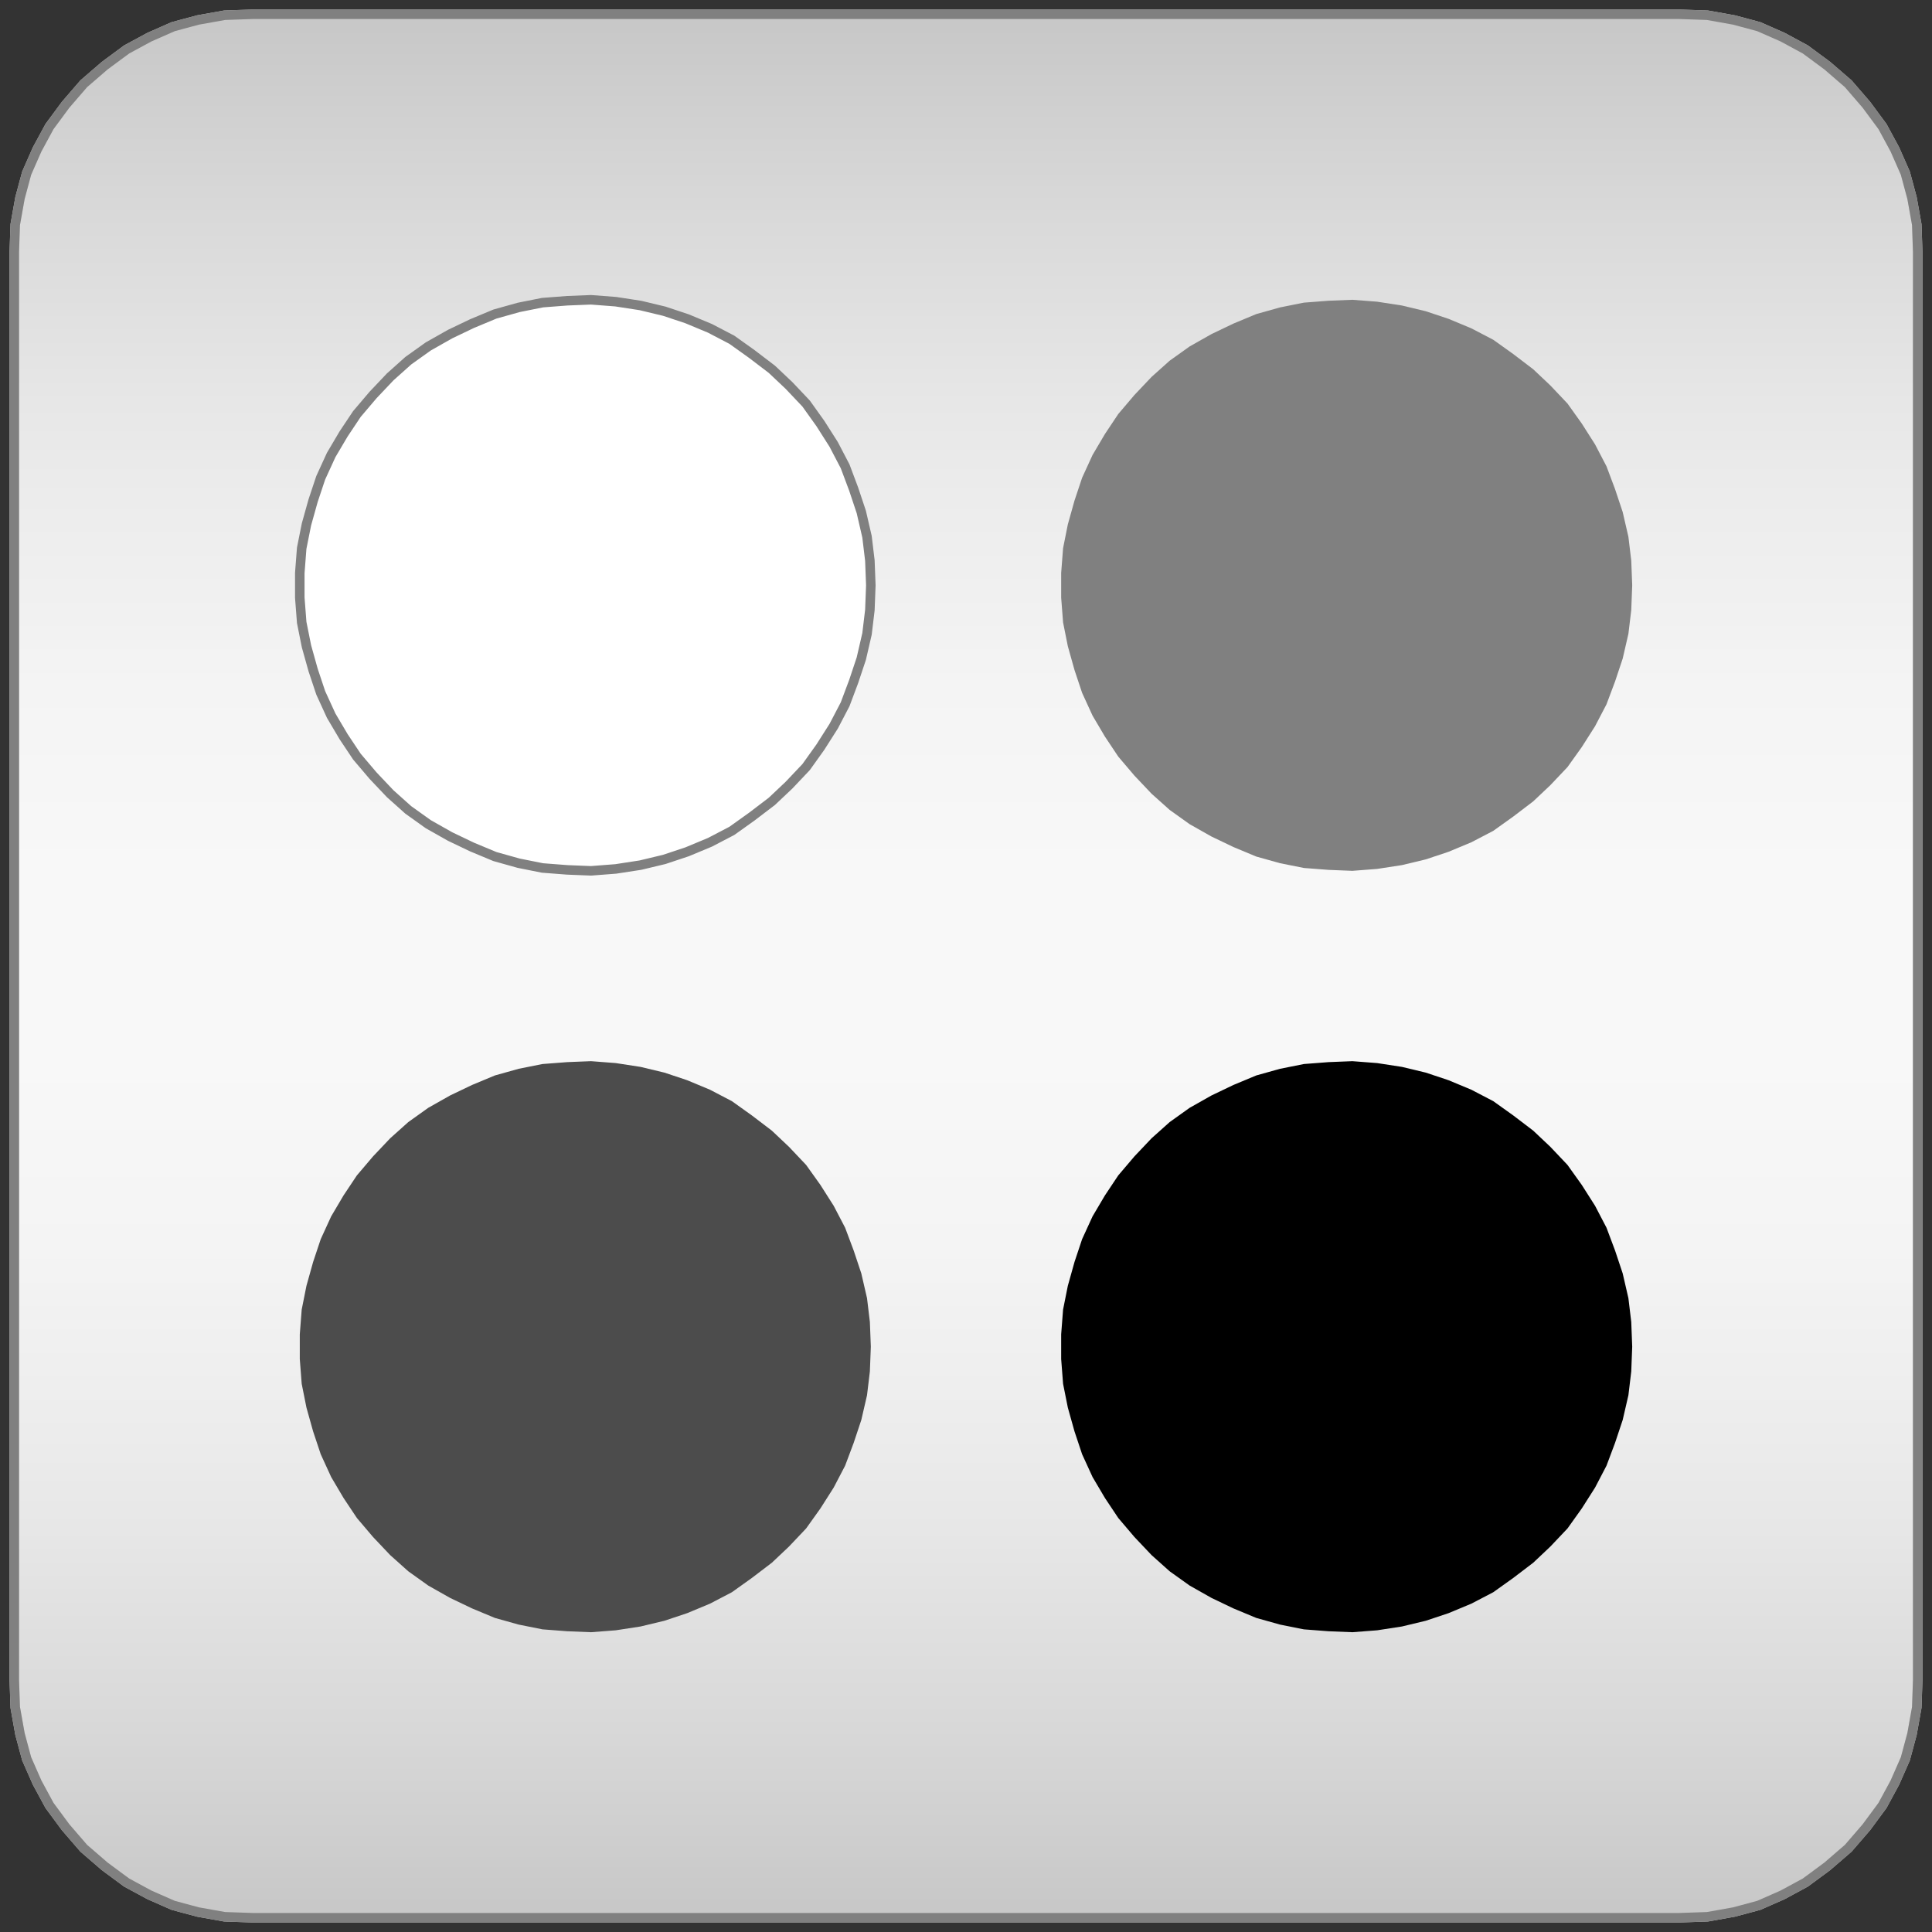 <svg width="203" height="203" xmlns="http://www.w3.org/2000/svg" xmlns:xlink="http://www.w3.org/1999/xlink">
	<rect width="100%" height="100%" fill="#333333" stroke="none"/>
	<g id="Modelica.Electrical.Machines.BasicMachines.AsynchronousInductionMachines" class="component">
		<defs>
			<linearGradient id="cyl2" x1="0" y1="0" x2="0" y2="1">
				<stop offset="0%" stop-color="#C8C8C8" />
				<stop offset="5%" stop-color="#D1D1D1" />
				<stop offset="10%" stop-color="#D9D9D9" />
				<stop offset="15%" stop-color="#E0E0E0" />
				<stop offset="20%" stop-color="#E7E7E7" />
				<stop offset="25%" stop-color="#ECECEC" />
				<stop offset="30%" stop-color="#F0F0F0" />
				<stop offset="35%" stop-color="#F4F4F4" />
				<stop offset="40%" stop-color="#F6F6F6" />
				<stop offset="45%" stop-color="#F8F8F8" />
				<stop offset="50%" stop-color="#F8F8F8" />
				<stop offset="55%" stop-color="#F8F8F8" />
				<stop offset="60%" stop-color="#F6F6F6" />
				<stop offset="65%" stop-color="#F4F4F4" />
				<stop offset="70%" stop-color="#F0F0F0" />
				<stop offset="75%" stop-color="#ECECEC" />
				<stop offset="80%" stop-color="#E7E7E7" />
				<stop offset="85%" stop-color="#E0E0E0" />
				<stop offset="90%" stop-color="#D9D9D9" />
				<stop offset="95%" stop-color="#D1D1D1" />
				<stop offset="100%" stop-color="#C8C8C8" />
			</linearGradient>
		</defs>
		<polygon points="8.8,194.2 11.0,196.1 13.3,197.8 15.7,199.1 18.2,200.2 20.8,200.9 23.6,201.4 26.5,201.5 26.5,201.5 50.4,201.5 101.5,201.5 101.5,201.5 152.6,201.5 176.5,201.5 176.5,201.5 179.4,201.4 182.2,200.9 184.8,200.2 187.3,199.1 189.7,197.8 192.0,196.1 194.2,194.2 194.2,194.2 196.1,192.0 197.8,189.7 199.1,187.3 200.2,184.8 200.9,182.2 201.4,179.4 201.5,176.5 201.5,176.5 201.5,152.6 201.5,101.5 201.5,101.5 201.5,50.4 201.5,26.5 201.5,26.5 201.4,23.6 200.9,20.8 200.2,18.2 199.1,15.7 197.8,13.3 196.1,11.0 194.2,8.8 194.2,8.8 192.0,6.9 189.7,5.2 187.3,3.9 184.8,2.8 182.2,2.1 179.4,1.6 176.5,1.5 176.5,1.5 152.6,1.5 101.5,1.5 101.5,1.5 50.4,1.5 26.5,1.5 26.5,1.5 23.6,1.6 20.8,2.1 18.2,2.8 15.7,3.9 13.3,5.2 11.0,6.9 8.8,8.8 8.8,8.8 6.9,11.0 5.2,13.3 3.9,15.7 2.8,18.2 2.1,20.8 1.6,23.6 1.5,26.5 1.5,26.5 1.5,50.4 1.5,101.5 1.5,101.5 1.5,152.6 1.5,176.5 1.5,176.5 1.6,179.4 2.1,182.2 2.8,184.8 3.9,187.3 5.2,189.7 6.9,192.0" fill="url(#cyl2)" stroke="#C8C8C8" stroke-width="1.0" stroke-linecap="round" stroke-linejoin="round" />
		<polygon points="8.8,194.2 11.0,196.1 13.3,197.8 15.7,199.1 18.2,200.2 20.8,200.9 23.6,201.4 26.5,201.5 26.5,201.5 50.4,201.5 101.5,201.5 101.5,201.5 152.6,201.5 176.5,201.5 176.5,201.5 179.4,201.4 182.2,200.9 184.8,200.2 187.3,199.1 189.7,197.8 192.0,196.1 194.2,194.2 194.2,194.2 196.1,192.0 197.8,189.7 199.1,187.3 200.2,184.8 200.9,182.2 201.4,179.4 201.5,176.5 201.5,176.5 201.5,152.6 201.5,101.5 201.5,101.5 201.5,50.4 201.5,26.5 201.5,26.5 201.4,23.6 200.9,20.8 200.2,18.2 199.1,15.7 197.8,13.3 196.1,11.0 194.2,8.8 194.2,8.8 192.0,6.9 189.7,5.2 187.3,3.9 184.8,2.8 182.2,2.1 179.4,1.6 176.5,1.5 176.5,1.5 152.6,1.5 101.5,1.5 101.5,1.5 50.4,1.5 26.5,1.5 26.5,1.5 23.6,1.6 20.8,2.1 18.2,2.8 15.7,3.9 13.3,5.2 11.0,6.9 8.8,8.8 8.8,8.8 6.9,11.0 5.2,13.3 3.9,15.7 2.8,18.2 2.1,20.8 1.6,23.6 1.5,26.5 1.5,26.5 1.5,50.4 1.5,101.5 1.5,101.5 1.5,152.6 1.5,176.5 1.5,176.5 1.6,179.4 2.1,182.2 2.8,184.8 3.9,187.3 5.2,189.7 6.9,192.0" fill-opacity="0" stroke="#808080" stroke-width="1.0" stroke-linecap="round" stroke-linejoin="round" />
		<polygon points="91.5,141.5 91.4,138.9 91.1,136.4 90.5,133.8 89.7,131.4 88.8,129.0 87.6,126.7 86.2,124.5 84.7,122.4 82.9,120.5 81.1,118.8 79.0,117.2 76.9,115.7 74.6,114.5 72.2,113.5 69.8,112.7 67.3,112.1 64.7,111.7 62.1,111.5 59.6,111.6 57.0,111.8 54.5,112.3 52.0,113.0 49.6,114.0 47.3,115.1 45.0,116.4 42.9,117.9 41.0,119.6 39.2,121.5 37.5,123.5 36.1,125.6 34.8,127.8 33.7,130.2 32.9,132.6 32.2,135.1 31.7,137.6 31.5,140.2 31.5,142.8 31.7,145.4 32.2,147.9 32.9,150.4 33.7,152.8 34.8,155.2 36.1,157.4 37.5,159.5 39.2,161.5 41.0,163.4 42.9,165.1 45.0,166.6 47.3,167.9 49.6,169.0 52.0,170.0 54.5,170.7 57.0,171.2 59.6,171.4 62.1,171.5 64.7,171.3 67.3,170.9 69.8,170.3 72.2,169.5 74.6,168.5 76.9,167.3 79.0,165.8 81.1,164.2 82.9,162.5 84.7,160.6 86.2,158.5 87.6,156.3 88.8,154.0 89.7,151.6 90.5,149.2 91.1,146.6 91.4,144.1" fill="#4C4C4C" stroke-opacity="0" stroke-width="1.0" stroke-linecap="round" stroke-linejoin="round" />
		<polygon points="171.5,141.5 171.4,138.9 171.1,136.4 170.5,133.8 169.7,131.4 168.8,129.0 167.6,126.7 166.2,124.5 164.7,122.4 162.9,120.5 161.1,118.8 159.0,117.2 156.9,115.7 154.6,114.5 152.2,113.5 149.8,112.7 147.3,112.1 144.7,111.7 142.1,111.5 139.6,111.6 137.0,111.8 134.5,112.3 132.0,113.0 129.6,114.0 127.3,115.1 125.0,116.4 122.9,117.9 121.0,119.6 119.2,121.5 117.5,123.5 116.1,125.6 114.8,127.8 113.7,130.2 112.9,132.6 112.2,135.1 111.7,137.6 111.5,140.2 111.5,142.8 111.7,145.4 112.2,147.9 112.9,150.4 113.7,152.8 114.8,155.2 116.1,157.4 117.5,159.5 119.2,161.5 121.0,163.4 122.9,165.1 125.0,166.6 127.3,167.9 129.6,169.0 132.0,170.0 134.5,170.7 137.0,171.2 139.6,171.4 142.1,171.5 144.7,171.3 147.3,170.9 149.8,170.3 152.2,169.5 154.6,168.5 156.9,167.3 159.0,165.8 161.1,164.2 162.9,162.5 164.7,160.6 166.2,158.5 167.6,156.3 168.8,154.0 169.7,151.6 170.5,149.2 171.1,146.6 171.4,144.1" fill="#000000" stroke-opacity="0" stroke-width="1.0" stroke-linecap="round" stroke-linejoin="round" />
		<polygon points="171.5,61.5 171.4,58.9 171.1,56.4 170.5,53.8 169.7,51.4 168.8,49.0 167.6,46.7 166.2,44.5 164.7,42.4 162.9,40.5 161.1,38.8 159.0,37.2 156.9,35.7 154.6,34.5 152.2,33.5 149.8,32.7 147.3,32.1 144.7,31.7 142.1,31.5 139.6,31.6 137.0,31.8 134.5,32.3 132.0,33.0 129.6,34.0 127.3,35.1 125.0,36.4 122.9,37.9 121.0,39.6 119.2,41.5 117.5,43.5 116.1,45.6 114.8,47.8 113.7,50.2 112.9,52.6 112.2,55.1 111.7,57.6 111.5,60.2 111.5,62.8 111.7,65.4 112.2,67.9 112.9,70.4 113.7,72.8 114.8,75.2 116.1,77.4 117.5,79.5 119.2,81.5 121.0,83.4 122.9,85.1 125.0,86.6 127.3,87.9 129.6,89.0 132.0,90.0 134.5,90.7 137.0,91.2 139.6,91.4 142.1,91.5 144.7,91.3 147.3,90.9 149.8,90.3 152.2,89.5 154.6,88.5 156.9,87.3 159.0,85.8 161.1,84.2 162.9,82.5 164.7,80.6 166.2,78.5 167.6,76.3 168.8,74.0 169.7,71.6 170.5,69.2 171.1,66.6 171.4,64.1" fill="#808080" stroke-opacity="0" stroke-width="1.0" stroke-linecap="round" stroke-linejoin="round" />
		<polygon points="91.5,61.5 91.4,58.9 91.1,56.4 90.5,53.8 89.7,51.4 88.8,49.0 87.6,46.7 86.2,44.5 84.7,42.4 82.9,40.5 81.1,38.8 79.0,37.2 76.9,35.7 74.6,34.5 72.2,33.5 69.8,32.7 67.3,32.1 64.7,31.7 62.1,31.5 59.6,31.6 57.0,31.8 54.5,32.3 52.0,33.0 49.6,34.0 47.3,35.1 45.0,36.4 42.9,37.9 41.0,39.6 39.2,41.5 37.5,43.5 36.1,45.6 34.8,47.8 33.7,50.2 32.9,52.6 32.2,55.1 31.7,57.6 31.5,60.2 31.5,62.8 31.7,65.4 32.2,67.9 32.9,70.4 33.7,72.8 34.8,75.2 36.1,77.4 37.5,79.5 39.2,81.5 41.0,83.4 42.9,85.1 45.0,86.6 47.3,87.9 49.6,89.0 52.0,90.0 54.5,90.7 57.0,91.2 59.6,91.4 62.1,91.5 64.7,91.3 67.3,90.9 69.8,90.3 72.2,89.5 74.6,88.5 76.9,87.3 79.0,85.8 81.1,84.2 82.9,82.5 84.7,80.6 86.2,78.5 87.6,76.3 88.8,74.0 89.7,71.6 90.5,69.2 91.1,66.6 91.4,64.1" fill="#FFFFFF" stroke="#808080" stroke-width="1.0" stroke-linecap="round" stroke-linejoin="round" />
	</g>
</svg>
